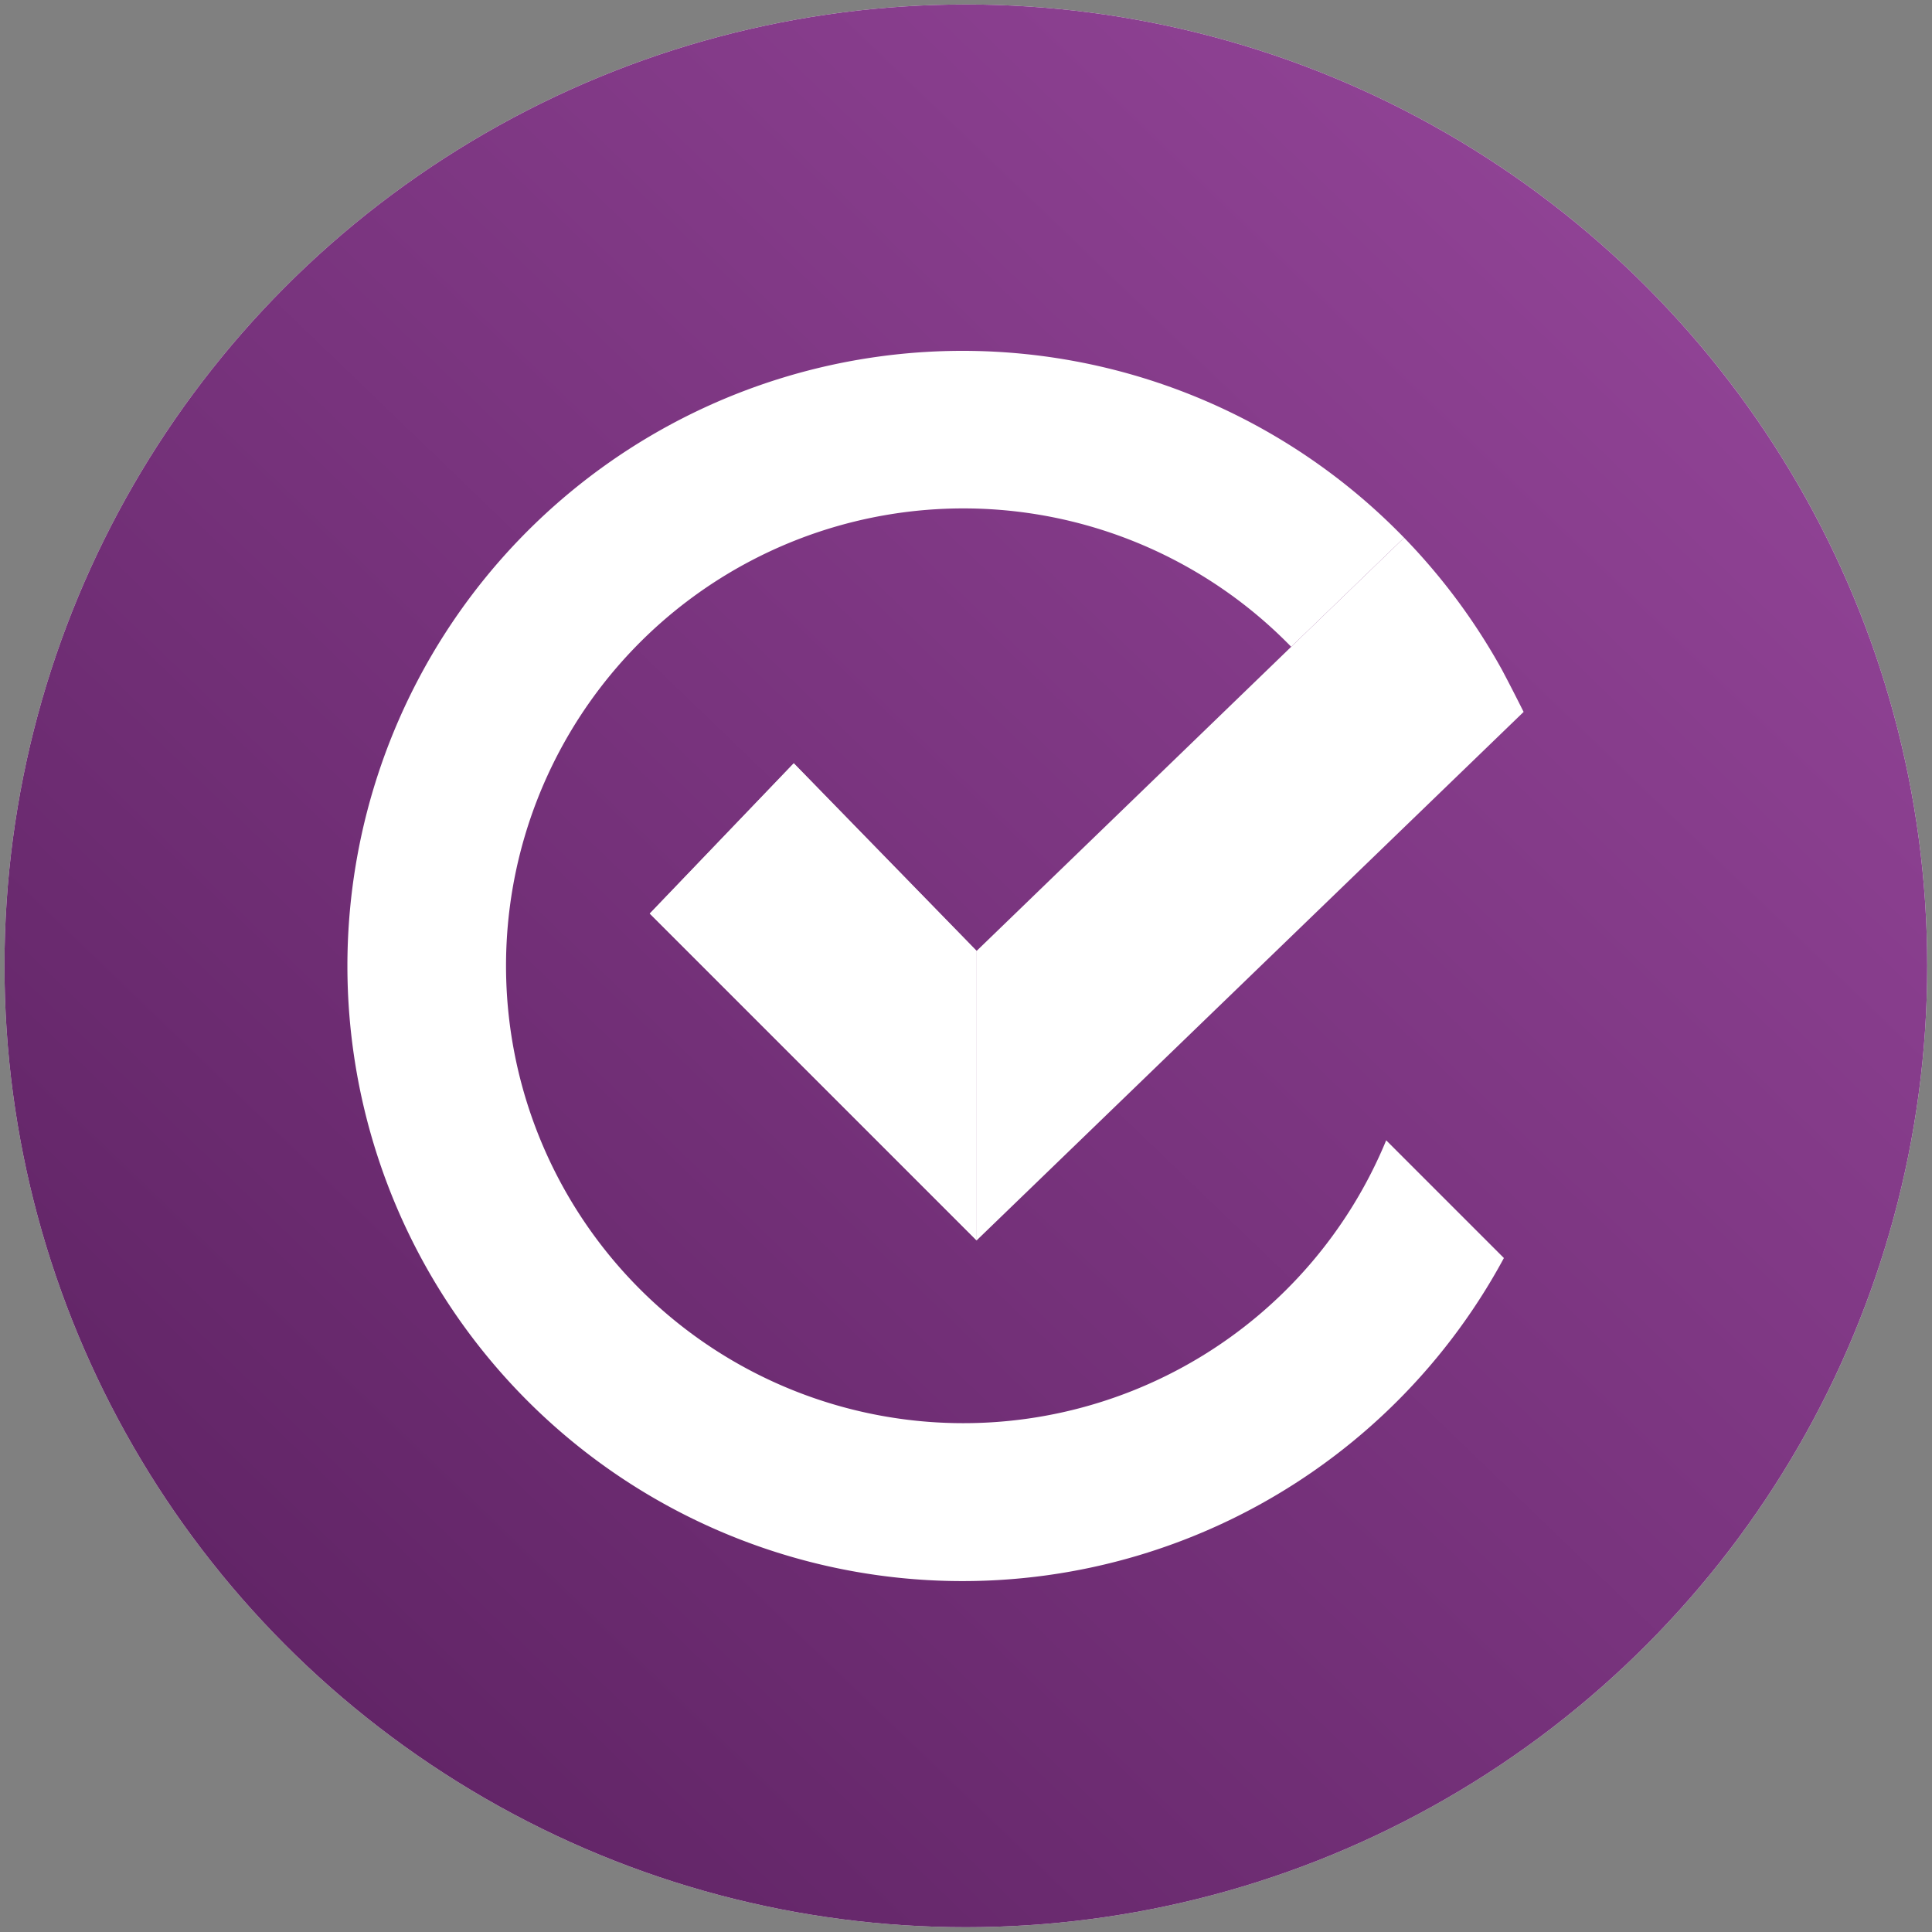 <svg id="Layer_1" data-name="Layer 1" xmlns="http://www.w3.org/2000/svg" xmlns:xlink="http://www.w3.org/1999/xlink" viewBox="0 0 64.67 64.67"><rect x="0" y="0" width="64.67" height="64.67" fill="#808080" stroke="none"/><defs><style>.cls-1,.cls-3{fill:#fff;}.cls-2{fill:url(#linear-gradient);}.cls-3{opacity:0.5;isolation:isolate;}</style><linearGradient id="linear-gradient" x1="54.65" y1="9.15" x2="10.02" y2="55.52" gradientUnits="userSpaceOnUse"><stop offset="0" stop-color="#8f4294"/><stop offset="1" stop-color="#622567"/></linearGradient></defs><circle class="cls-1" cx="32.33" cy="32.33" r="32.18"/><circle class="cls-2" cx="32.33" cy="32.33" r="32.18"/><polygon class="cls-3" points="32.69 31.83 32.69 41.52 21.75 30.58 26.57 25.55 32.69 31.83"/><path class="cls-1" d="M50.34,42.11A20.59,20.59,0,1,1,47,18l-3.78,3.65A15.31,15.31,0,1,0,46.4,38.17Z"/><polygon class="cls-3" points="32.69 31.83 32.69 41.52 21.75 30.58 26.57 25.55 32.69 31.83"/><path class="cls-1" d="M51,23.83,32.69,41.52V31.83L43.22,21.65,47,18a20.76,20.76,0,0,1,3.27,4.41C50.52,22.88,50.76,23.35,51,23.83Z"/><polygon class="cls-1" points="32.69 31.83 32.69 41.52 21.75 30.58 26.57 25.55 32.69 31.83"/></svg>